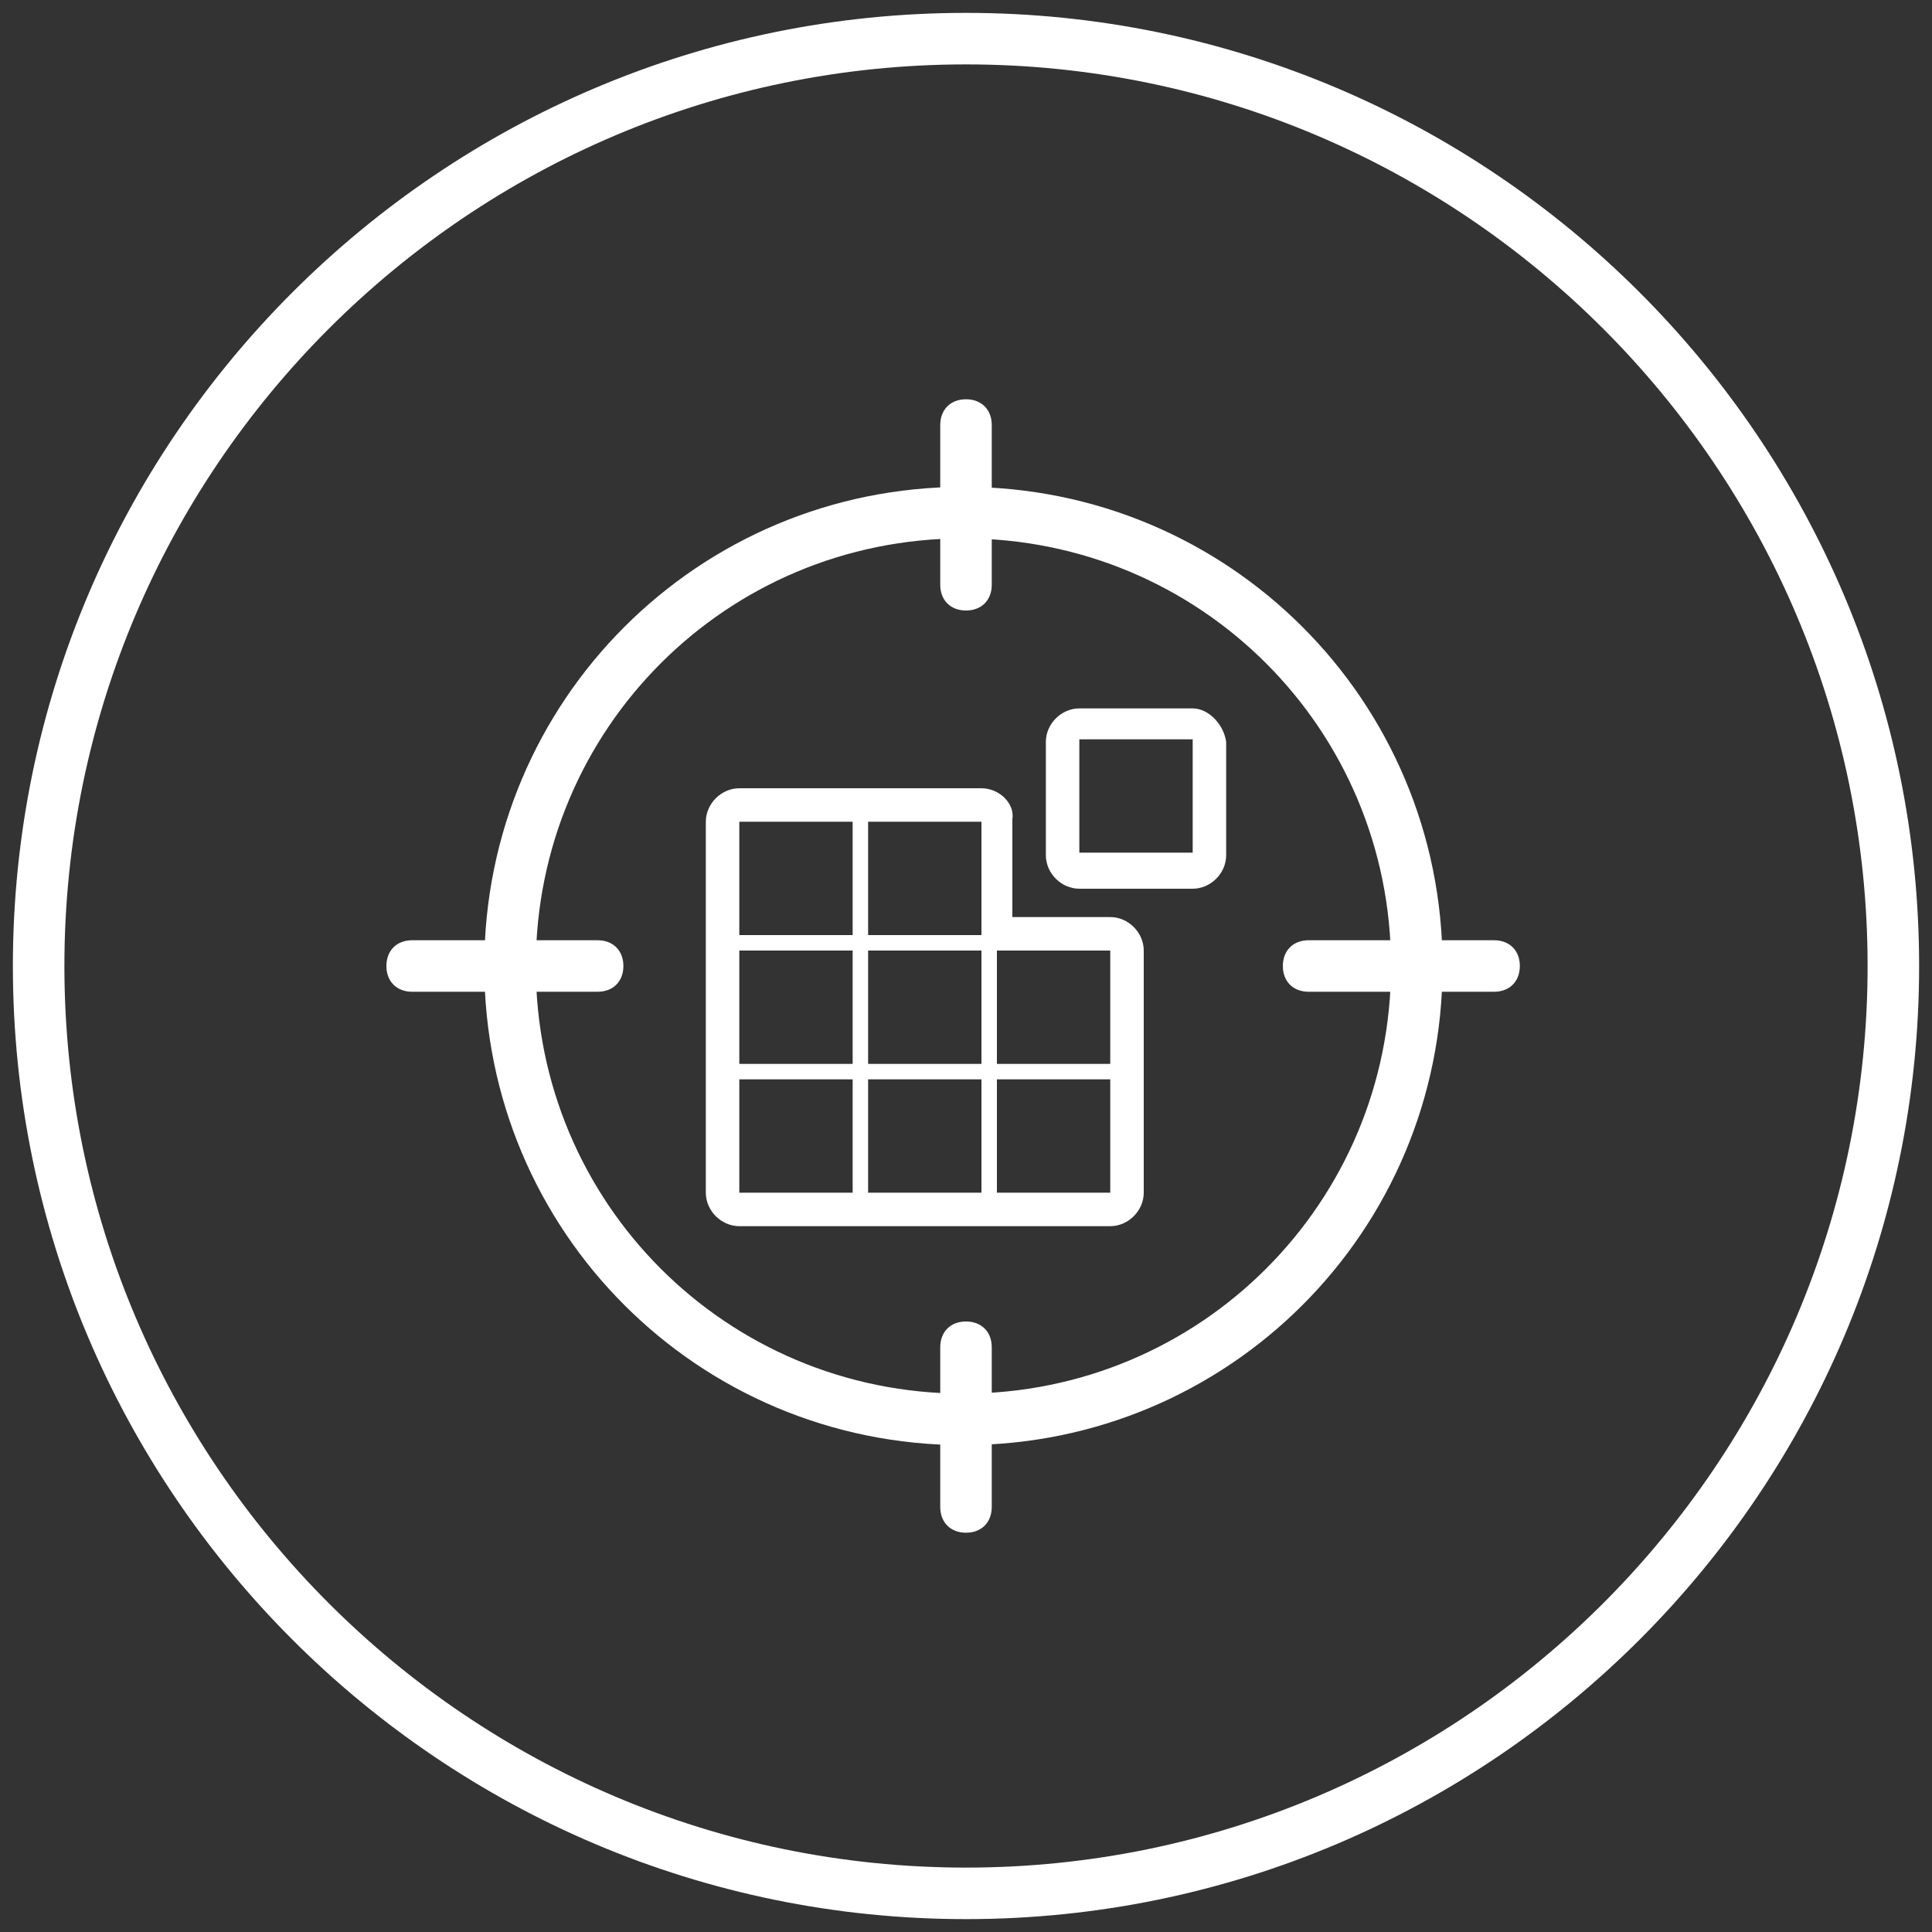 <?xml version="1.0" encoding="utf-8"?>
<!-- Generator: Adobe Illustrator 21.0.2, SVG Export Plug-In . SVG Version: 6.00 Build 0)  -->
<svg version="1.1" id="Layer_1" xmlns="http://www.w3.org/2000/svg" xmlns:xlink="http://www.w3.org/1999/xlink" x="0px" y="0px"
	 viewBox="0 0 75 75" style="enable-background:new 0 0 75 75;" xml:space="preserve">
<rect x="0" y="0" width="75" height="75" fill="#333333" stroke="none"/>
<style type="text/css">
	.st0{fill:#FFFFFF;}
</style>
<path class="st0" d="M37.5,74.5c-20.4,0-37-16.6-37-37c0-20.4,16.6-37,37-37c20.4,0,37,16.6,37,37C74.5,57.9,57.9,74.5,37.5,74.5z
	 M37.5,2.5c-19.3,0-35,15.7-35,35s15.7,35,35,35s35-15.7,35-35S56.8,2.5,37.5,2.5z"/>
<g>
	<path class="st0" d="M37.4,56.1c-10.3,0-18.6-8.3-18.6-18.6c0-10.3,8.3-18.6,18.6-18.6S56,27.2,56,37.5
		C56,47.8,47.7,56.1,37.4,56.1z M37.4,20.9c-9.2,0-16.6,7.4-16.6,16.6s7.4,16.6,16.6,16.6c9.2,0,16.6-7.4,16.6-16.6
		S46.6,20.9,37.4,20.9z"/>
	<path class="st0" d="M23.2,38.5H16c-0.6,0-1-0.4-1-1c0-0.6,0.4-1,1-1h7.2c0.6,0,1,0.4,1,1C24.2,38.1,23.8,38.5,23.2,38.5z"/>
	<path class="st0" d="M58,38.5h-7.2c-0.6,0-1-0.4-1-1c0-0.6,0.4-1,1-1H58c0.6,0,1,0.4,1,1C59,38.1,58.6,38.5,58,38.5z"/>
	<path class="st0" d="M37.5,23.7c-0.6,0-1-0.4-1-1v-6.2c0-0.6,0.4-1,1-1c0.6,0,1,0.4,1,1v6.2C38.5,23.3,38.1,23.7,37.5,23.7z"/>
	<path class="st0" d="M37.5,59.5c-0.6,0-1-0.4-1-1v-6.2c0-0.6,0.4-1,1-1c0.6,0,1,0.4,1,1v6.2C38.5,59.1,38.1,59.5,37.5,59.5z"/>
	<g>
		<g>
			<path class="st0" d="M46.3,33.1h-4.4v-4.4h4.4V33.1z M38.1,36.3h-4.4v-4.4h4.4V36.3z M33.1,36.3h-4.4v-4.4h4.4V36.3z M43.1,41.3
				h-4.4v-4.4h4.4V41.3z M38.1,41.3h-4.4v-4.4h4.4V41.3z M33.1,41.3h-4.4v-4.4h4.4V41.3z M43.1,46.3h-4.4v-4.4h4.4V46.3z M38.1,46.3
				h-4.4v-4.4h4.4V46.3z M33.1,46.3h-4.4v-4.4h4.4V46.3z M46.3,27.5h-4.4c-0.7,0-1.3,0.6-1.3,1.3v4.4c0,0.7,0.6,1.3,1.3,1.3h4.4
				c0.7,0,1.3-0.6,1.3-1.3v-4.4C47.5,28.1,46.9,27.5,46.3,27.5 M38.1,30.6h-9.4c-0.7,0-1.3,0.6-1.3,1.3v14.4c0,0.7,0.6,1.3,1.3,1.3
				h14.4c0.7,0,1.3-0.6,1.3-1.3v-9.4c0-0.7-0.6-1.3-1.3-1.3h-3.8v-3.8C39.4,31.2,38.8,30.6,38.1,30.6"/>
		</g>
	</g>
</g>
</svg>
